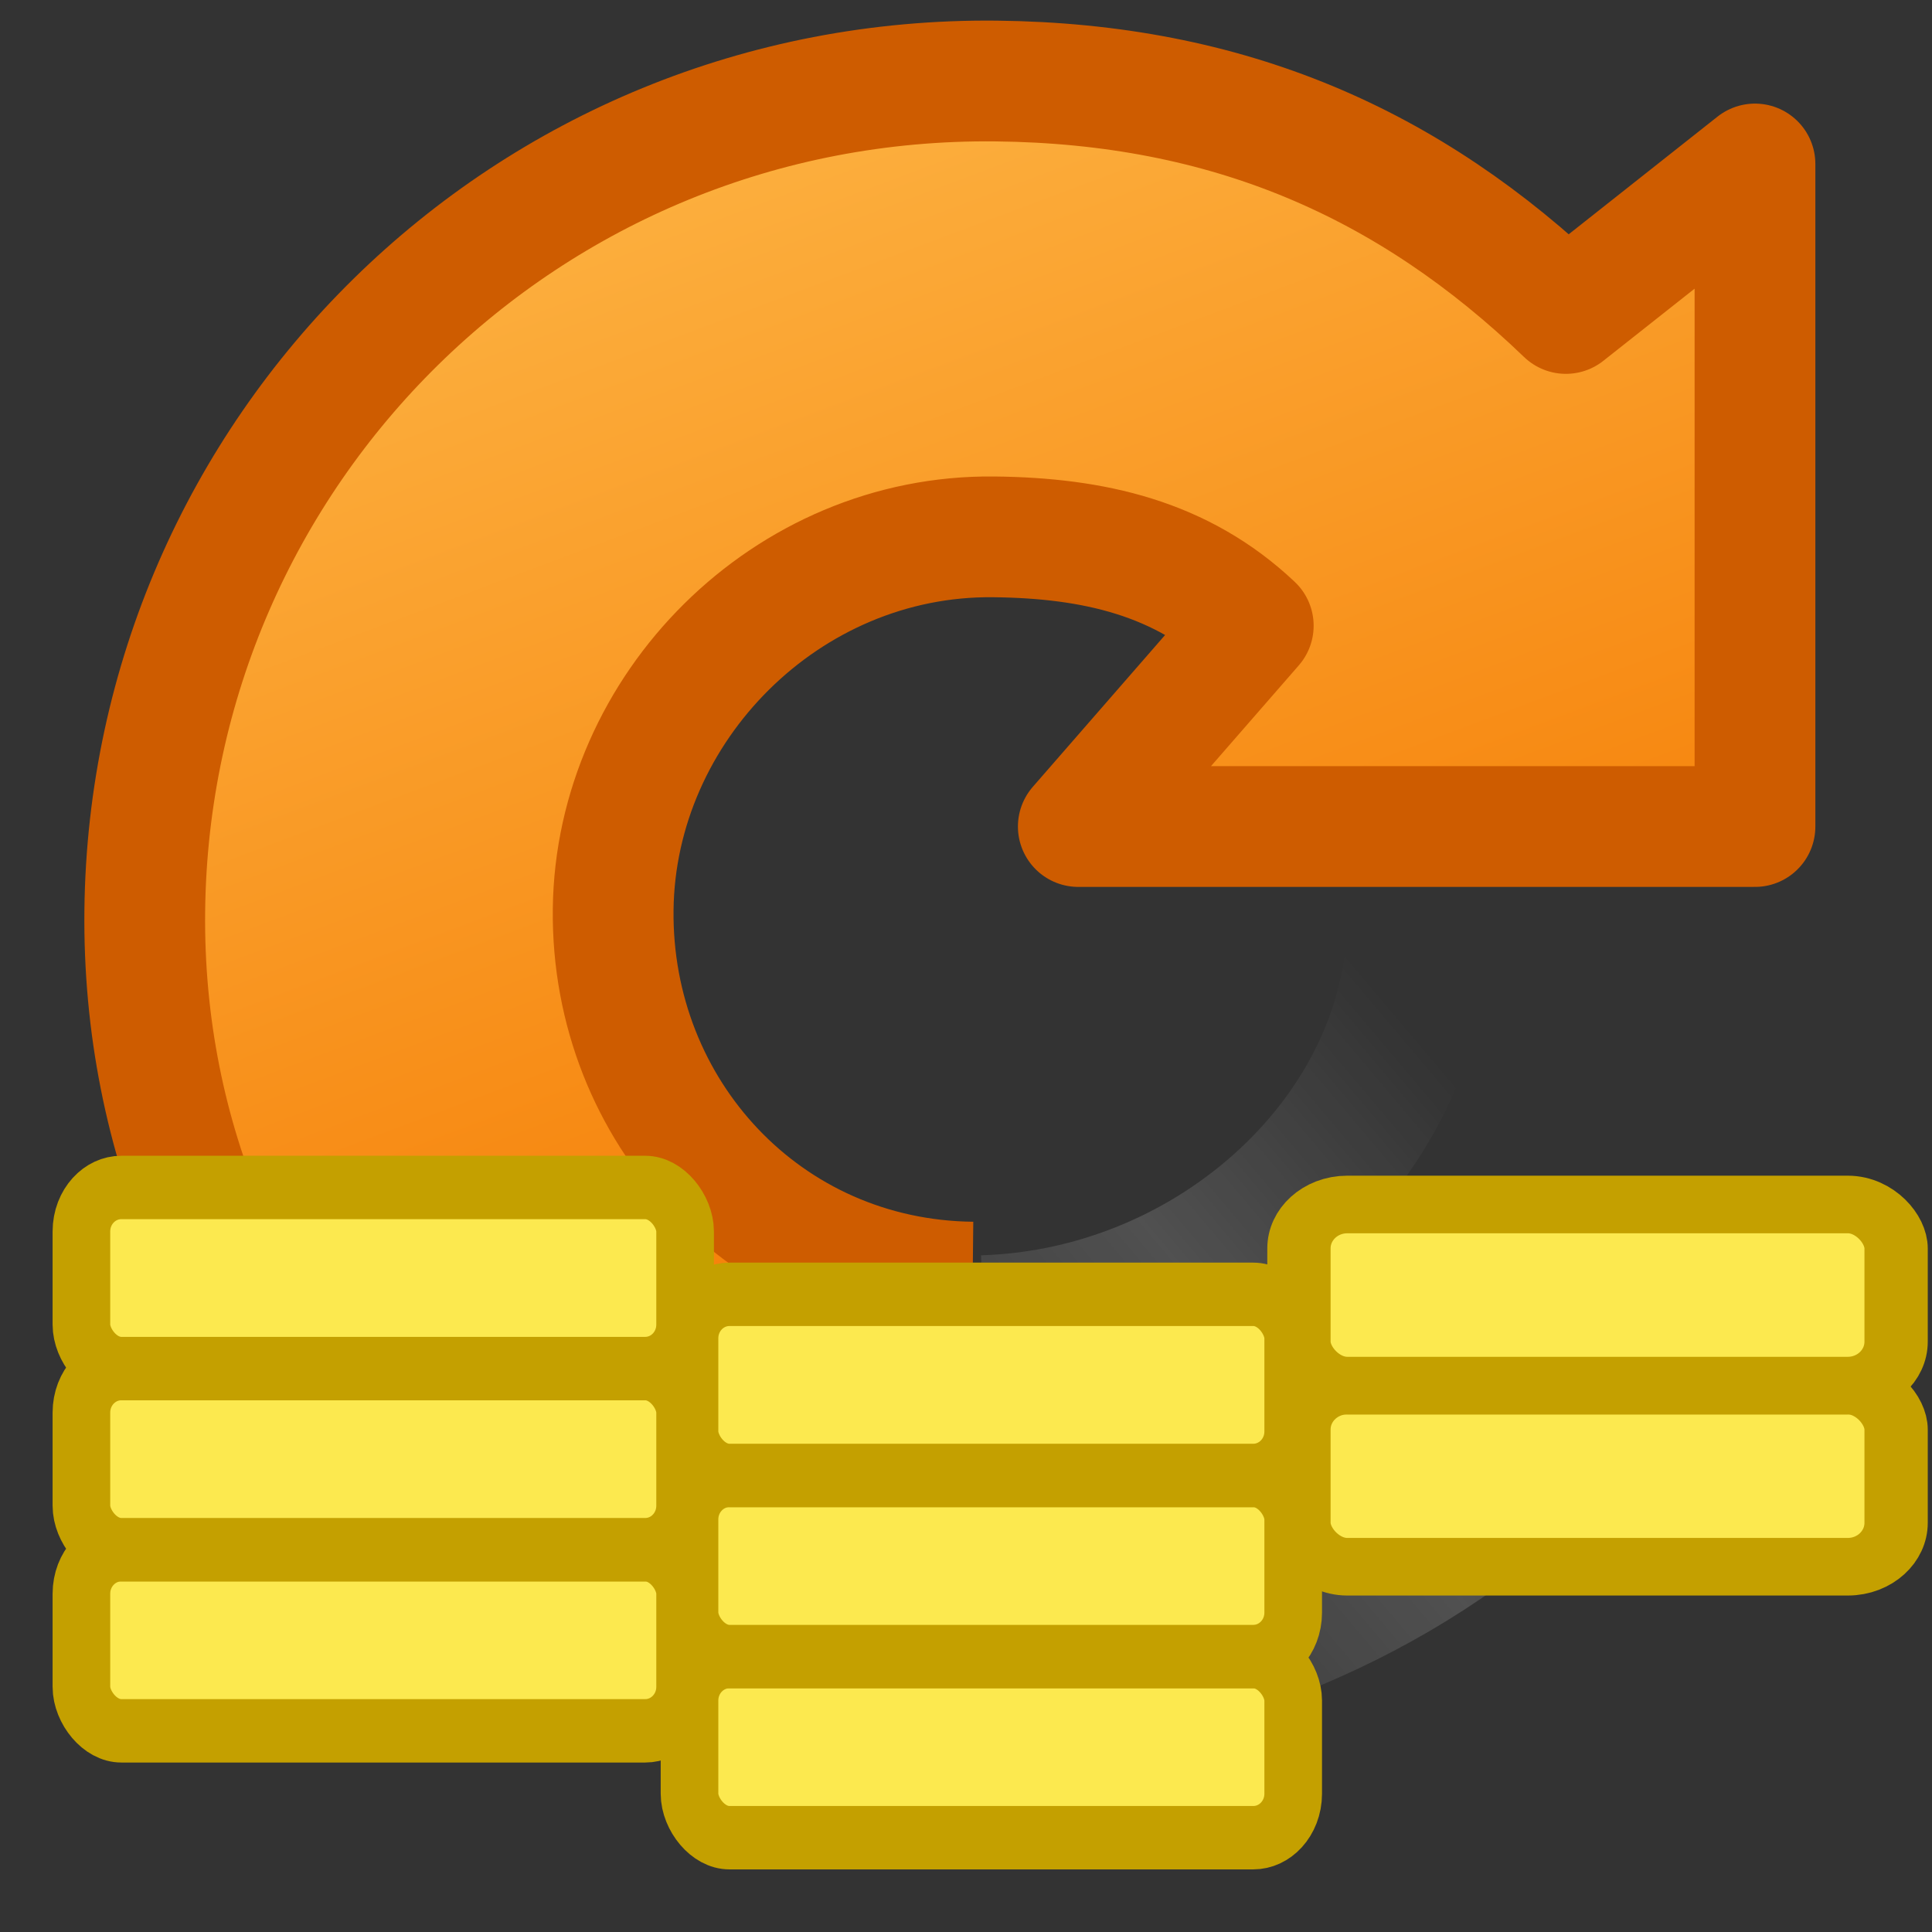 <?xml version="1.0" encoding="UTF-8" standalone="no"?>
<!-- Created with Inkscape (http://www.inkscape.org/) -->

<svg
   width="16"
   height="16"
   id="svg2"
   sodipodi:version="0.32"
   inkscape:version="1.2.2 (b0a8486541, 2022-12-01)"
   version="1.0"
   sodipodi:docname="Default_status_scalable_hb-pm-standingorder.svg"
   inkscape:output_extension="org.inkscape.output.svg.inkscape"
   xmlns:inkscape="http://www.inkscape.org/namespaces/inkscape"
   xmlns:sodipodi="http://sodipodi.sourceforge.net/DTD/sodipodi-0.dtd"
   xmlns:xlink="http://www.w3.org/1999/xlink"
   xmlns="http://www.w3.org/2000/svg"
   xmlns:svg="http://www.w3.org/2000/svg"
   xmlns:rdf="http://www.w3.org/1999/02/22-rdf-syntax-ns#"
   xmlns:cc="http://creativecommons.org/ns#"
   xmlns:dc="http://purl.org/dc/elements/1.1/">
  <rect width="100%" height="100%" fill="#333333" stroke="none"/>
  <title
     id="title1189">Payment Standing Order</title>
  <defs
     id="defs4">
    <inkscape:perspective
       sodipodi:type="inkscape:persp3d"
       inkscape:vp_x="0 : 494.18109 : 1"
       inkscape:vp_y="0 : 1000 : 0"
       inkscape:vp_z="744.09448 : 494.18109 : 1"
       inkscape:persp3d-origin="372.04724 : 318.78739 : 1"
       id="perspective10" />
    <linearGradient
       id="linearGradient3832">
      <stop
         id="stop3834"
         offset="0"
         style="stop-color:#ffffff;stop-opacity:1" />
      <stop
         id="stop3836"
         offset="1"
         style="stop-color:#e0e0e0;stop-opacity:1" />
    </linearGradient>
    <linearGradient
       id="linearGradient4816">
      <stop
         id="stop4818"
         offset="0"
         style="stop-color:#ef2929;stop-opacity:1" />
      <stop
         id="stop4820"
         offset="1"
         style="stop-color:#ef2929;stop-opacity:0" />
    </linearGradient>
    <linearGradient
       id="linearGradient5048">
      <stop
         id="stop5050"
         offset="0"
         style="stop-color:black;stop-opacity:0;" />
      <stop
         style="stop-color:black;stop-opacity:1;"
         offset="0.5"
         id="stop5056" />
      <stop
         id="stop5052"
         offset="1"
         style="stop-color:black;stop-opacity:0;" />
    </linearGradient>
    <inkscape:perspective
       id="perspective2435"
       inkscape:persp3d-origin="24 : -16 : 1"
       inkscape:vp_z="48 : -8 : 1"
       inkscape:vp_y="0 : 1000 : 0"
       inkscape:vp_x="0 : -8 : 1"
       sodipodi:type="inkscape:persp3d" />
    <linearGradient
       inkscape:collect="always"
       xlink:href="#linearGradient3533"
       id="linearGradient3573"
       gradientUnits="userSpaceOnUse"
       gradientTransform="matrix(0.334,0,0,0.327,-0.178,0.122)"
       x1="24.664"
       y1="1.153"
       x2="36.277"
       y2="31.444" />
    <linearGradient
       id="linearGradient3533">
      <stop
         id="stop3535"
         style="stop-color:#fcaf3e;stop-opacity:1;"
         offset="0" />
      <stop
         id="stop3545"
         style="stop-color:#f57900;stop-opacity:1;"
         offset="1" />
    </linearGradient>
    <linearGradient
       id="linearGradient3266">
      <stop
         style="stop-color:#204a87;stop-opacity:1"
         offset="0"
         id="stop3268" />
      <stop
         style="stop-color:#204a87;stop-opacity:0"
         offset="1"
         id="stop3270" />
    </linearGradient>
    <linearGradient
       inkscape:collect="always"
       xlink:href="#linearGradient3319"
       id="linearGradient3317"
       gradientUnits="userSpaceOnUse"
       gradientTransform="matrix(0.334,0,0,0.327,-0.178,0.122)"
       x1="24.669"
       y1="42.958"
       x2="39.609"
       y2="30.614" />
    <linearGradient
       id="linearGradient3319">
      <stop
         style="stop-color:#ffffff;stop-opacity:0;"
         offset="0"
         id="stop3321" />
      <stop
         id="stop3323"
         offset="0.574"
         style="stop-color:#ffffff;stop-opacity:0.144;" />
      <stop
         style="stop-color:#ffffff;stop-opacity:0;"
         offset="1"
         id="stop3325" />
    </linearGradient>
  </defs>
  <sodipodi:namedview
     id="base"
     pagecolor="#ffffff"
     bordercolor="#666666"
     borderopacity="1.0"
     gridtolerance="10000"
     guidetolerance="10"
     objecttolerance="10"
     inkscape:pageopacity="0.0"
     inkscape:pageshadow="2"
     inkscape:zoom="45.549384"
     inkscape:cx="7.9144868"
     inkscape:cy="7.5741968"
     inkscape:document-units="px"
     inkscape:current-layer="layer1"
     showgrid="true"
     inkscape:window-width="1920"
     inkscape:window-height="1003"
     inkscape:window-x="1440"
     inkscape:window-y="0"
     inkscape:showpageshadow="0"
     inkscape:pagecheckerboard="1"
     inkscape:deskcolor="#d1d1d1"
     inkscape:window-maximized="1">
    <inkscape:grid
       type="xygrid"
       id="grid423" />
  </sodipodi:namedview>
  <g
     inkscape:label="Layer 1"
     inkscape:groupmode="layer"
     id="layer1">
    <path
       id="path3372"
       style="fill:url(#linearGradient3573);fill-opacity:1;stroke:#ce5c00;stroke-width:1;stroke-linecap:butt;stroke-linejoin:round;stroke-miterlimit:4;stroke-dasharray:none;stroke-opacity:1"
       d="m 8.055,10.618 c -1.714,-0.018 -2.996,-1.415 -2.977,-3.086 0.019,-1.671 1.437,-3.105 3.152,-3.086 0.828,0.009 1.555,0.175 2.149,0.736 L 8.93,6.845 H 14.534 c 0,0 0,-5.487 0,-5.487 L 12.968,2.596 C 11.669,1.347 10.168,0.692 8.251,0.671 4.352,0.629 1.242,3.739 1.199,7.541 c -0.043,3.801 3.059,6.774 6.959,6.816"
       sodipodi:nodetypes="csscccccssc" />
    <path
       id="path2557"
       style="fill:none;fill-opacity:1;stroke:url(#linearGradient3317);stroke-width:1.193;stroke-linecap:butt;stroke-linejoin:round;stroke-miterlimit:4;stroke-dasharray:none;stroke-opacity:1"
       d="m 7.956,13.977 c 2.785,0 6.584,-1.898 6.619,-6.306 l -2.822,-0.071 c 0.003,1.789 -1.662,3.335 -3.611,3.392"
       sodipodi:nodetypes="cccc" />
    <g
       id="g1321"
       transform="matrix(0.909,0,0,1,0.938,0.969)"
       style="stroke-width:1.049">
      <rect
         style="fill:#fce94f;stroke:#c4a000;stroke-width:0.525;stroke-linecap:round;stroke-linejoin:round;stroke-dasharray:none;stop-color:#000000"
         id="rect661"
         width="5.5"
         height="1.5"
         x="5.25"
         y="12.75"
         ry="0.364" />
      <rect
         style="fill:#fce94f;stroke:#c4a000;stroke-width:0.525;stroke-linecap:round;stroke-linejoin:round;stroke-dasharray:none;stop-color:#000000"
         id="rect661-3"
         width="5.5"
         height="1.5"
         x="5.25"
         y="11.25"
         ry="0.364" />
      <rect
         style="fill:#fce94f;stroke:#c4a000;stroke-width:0.525;stroke-linecap:round;stroke-linejoin:round;stroke-dasharray:none;stop-color:#000000"
         id="rect661-3-6"
         width="5.5"
         height="1.5"
         x="5.25"
         y="9.75"
         ry="0.364" />
    </g>
    <g
       id="g1321-5"
       transform="matrix(0.909,0,0,1,-4.098,0.084)"
       style="stroke-width:1.049">
      <rect
         style="fill:#fce94f;stroke:#c4a000;stroke-width:0.525;stroke-linecap:round;stroke-linejoin:round;stroke-dasharray:none;stop-color:#000000"
         id="rect661-35"
         width="5.5"
         height="1.5"
         x="5.25"
         y="12.75"
         ry="0.364" />
      <rect
         style="fill:#fce94f;stroke:#c4a000;stroke-width:0.525;stroke-linecap:round;stroke-linejoin:round;stroke-dasharray:none;stop-color:#000000"
         id="rect661-3-62"
         width="5.5"
         height="1.5"
         x="5.25"
         y="11.25"
         ry="0.364" />
      <rect
         style="fill:#fce94f;stroke:#c4a000;stroke-width:0.525;stroke-linecap:round;stroke-linejoin:round;stroke-dasharray:none;stop-color:#000000"
         id="rect661-3-6-9"
         width="5.5"
         height="1.5"
         x="5.25"
         y="9.75"
         ry="0.364" />
    </g>
    <g
       id="g1431"
       transform="matrix(1.099,0,0,1,-2.112,0.973)"
       style="stroke-width:0.954">
      <rect
         style="fill:#fce94f;stroke:#c4a000;stroke-width:0.477;stroke-linecap:round;stroke-linejoin:round;stroke-dasharray:none;stop-color:#000000"
         id="rect661-35-2"
         width="4.5"
         height="1.5"
         x="11.71"
         y="10.502"
         ry="0.364" />
      <rect
         style="fill:#fce94f;stroke:#c4a000;stroke-width:0.477;stroke-linecap:round;stroke-linejoin:round;stroke-dasharray:none;stop-color:#000000"
         id="rect661-3-62-7"
         width="4.5"
         height="1.5"
         x="11.71"
         y="9.002"
         ry="0.364" />
    </g>
  </g>
</svg>
